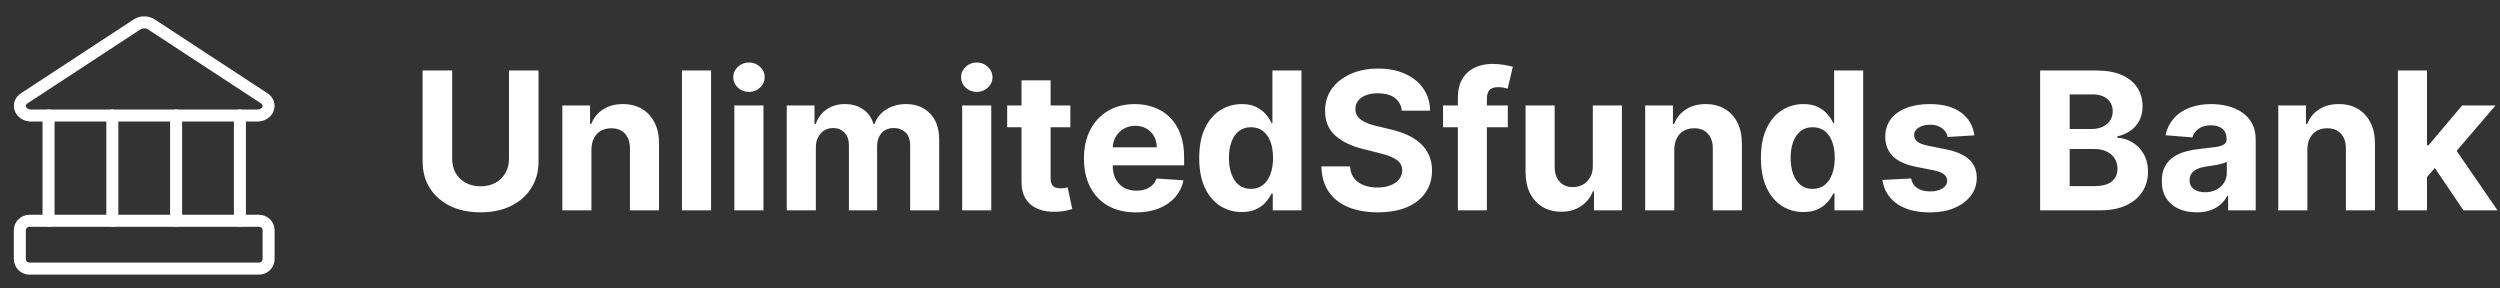 <svg width="208" height="24" viewBox="0 0 208 24" fill="none" xmlns="http://www.w3.org/2000/svg">
<rect x="0" y="0" width="208" height="24" fill="#333333" stroke="none"/>
<path d="M21.409 9.612H2.59C1.698 9.612 1.316 8.641 2.017 8.179L11.426 2.017C11.6 1.915 11.798 1.861 11.999 1.861C12.201 1.861 12.399 1.915 12.573 2.017L21.982 8.179C22.683 8.641 22.301 9.612 21.409 9.612Z" stroke="white" stroke-linecap="round" stroke-linejoin="round"/>
<path d="M21.552 18.368H2.446C2.007 18.368 1.65 18.725 1.65 19.164V21.552C1.65 21.992 2.007 22.349 2.446 22.349H21.552C21.992 22.349 22.348 21.992 22.348 21.552V19.164C22.348 18.725 21.992 18.368 21.552 18.368Z" stroke="white" stroke-linecap="round" stroke-linejoin="round"/>
<path d="M4.039 9.611V18.368" stroke="white" stroke-linecap="round" stroke-linejoin="round"/>
<path d="M9.346 9.611V18.368" stroke="white" stroke-linecap="round" stroke-linejoin="round"/>
<path d="M14.652 9.611V18.368" stroke="white" stroke-linecap="round" stroke-linejoin="round"/>
<path d="M19.961 9.611V18.368" stroke="white" stroke-linecap="round" stroke-linejoin="round"/>
<path d="M42.347 5.864H44.807V13.421C44.807 14.269 44.605 15.011 44.2 15.648C43.798 16.284 43.236 16.78 42.512 17.136C41.789 17.489 40.946 17.665 39.984 17.665C39.018 17.665 38.173 17.489 37.45 17.136C36.726 16.78 36.164 16.284 35.762 15.648C35.361 15.011 35.16 14.269 35.16 13.421V5.864H37.62V13.21C37.62 13.653 37.717 14.047 37.91 14.392C38.107 14.737 38.383 15.008 38.739 15.204C39.095 15.402 39.51 15.5 39.984 15.5C40.461 15.5 40.876 15.402 41.228 15.204C41.584 15.008 41.859 14.737 42.052 14.392C42.249 14.047 42.347 13.653 42.347 13.21V5.864ZM49.207 12.454V17.5H46.786V8.773H49.093V10.312H49.195C49.389 9.805 49.712 9.403 50.167 9.108C50.621 8.809 51.173 8.659 51.82 8.659C52.426 8.659 52.955 8.792 53.406 9.057C53.856 9.322 54.207 9.701 54.457 10.193C54.707 10.682 54.832 11.265 54.832 11.943V17.5H52.411V12.375C52.415 11.841 52.279 11.424 52.002 11.125C51.726 10.822 51.345 10.671 50.86 10.671C50.534 10.671 50.246 10.741 49.996 10.881C49.75 11.021 49.557 11.225 49.417 11.494C49.281 11.759 49.211 12.079 49.207 12.454ZM59.16 5.864V17.5H56.739V5.864H59.16ZM61.099 17.5V8.773H63.519V17.5H61.099ZM62.315 7.648C61.955 7.648 61.646 7.528 61.389 7.29C61.135 7.047 61.008 6.758 61.008 6.42C61.008 6.087 61.135 5.801 61.389 5.562C61.646 5.32 61.955 5.199 62.315 5.199C62.675 5.199 62.981 5.32 63.235 5.562C63.493 5.801 63.621 6.087 63.621 6.42C63.621 6.758 63.493 7.047 63.235 7.29C62.981 7.528 62.675 7.648 62.315 7.648ZM65.458 17.5V8.773H67.765V10.312H67.867C68.049 9.801 68.352 9.398 68.776 9.102C69.201 8.807 69.708 8.659 70.299 8.659C70.897 8.659 71.407 8.809 71.827 9.108C72.248 9.403 72.528 9.805 72.668 10.312H72.759C72.937 9.812 73.259 9.413 73.725 9.114C74.195 8.811 74.75 8.659 75.39 8.659C76.204 8.659 76.865 8.919 77.373 9.438C77.884 9.953 78.14 10.684 78.14 11.631V17.5H75.725V12.108C75.725 11.623 75.596 11.259 75.339 11.017C75.081 10.775 74.759 10.653 74.373 10.653C73.933 10.653 73.591 10.794 73.344 11.074C73.098 11.35 72.975 11.716 72.975 12.171V17.5H70.629V12.057C70.629 11.629 70.505 11.288 70.259 11.034C70.017 10.78 69.697 10.653 69.299 10.653C69.03 10.653 68.788 10.722 68.572 10.858C68.36 10.991 68.191 11.178 68.066 11.421C67.941 11.659 67.879 11.939 67.879 12.261V17.5H65.458ZM80.052 17.5V8.773H82.472V17.5H80.052ZM81.268 7.648C80.908 7.648 80.599 7.528 80.342 7.29C80.088 7.047 79.961 6.758 79.961 6.42C79.961 6.087 80.088 5.801 80.342 5.562C80.599 5.32 80.908 5.199 81.268 5.199C81.628 5.199 81.934 5.32 82.188 5.562C82.446 5.801 82.575 6.087 82.575 6.42C82.575 6.758 82.446 7.047 82.188 7.29C81.934 7.528 81.628 7.648 81.268 7.648ZM89.053 8.773V10.591H83.798V8.773H89.053ZM84.991 6.682H87.411V14.818C87.411 15.042 87.445 15.216 87.513 15.341C87.582 15.462 87.676 15.547 87.798 15.597C87.923 15.646 88.067 15.671 88.229 15.671C88.343 15.671 88.457 15.661 88.57 15.642C88.684 15.619 88.771 15.602 88.832 15.591L89.212 17.392C89.091 17.43 88.921 17.474 88.701 17.523C88.481 17.576 88.214 17.608 87.9 17.619C87.317 17.642 86.805 17.564 86.366 17.386C85.93 17.208 85.591 16.932 85.349 16.557C85.106 16.182 84.987 15.708 84.991 15.136V6.682ZM94.513 17.671C93.616 17.671 92.843 17.489 92.195 17.125C91.551 16.758 91.055 16.239 90.707 15.568C90.358 14.894 90.184 14.097 90.184 13.176C90.184 12.278 90.358 11.491 90.707 10.812C91.055 10.134 91.546 9.606 92.178 9.227C92.815 8.848 93.561 8.659 94.417 8.659C94.993 8.659 95.529 8.752 96.025 8.938C96.525 9.119 96.96 9.394 97.332 9.761C97.707 10.129 97.998 10.591 98.207 11.148C98.415 11.701 98.519 12.348 98.519 13.091V13.756H91.15V12.256H96.241C96.241 11.907 96.165 11.598 96.013 11.329C95.862 11.061 95.652 10.85 95.383 10.699C95.118 10.544 94.809 10.466 94.457 10.466C94.089 10.466 93.763 10.551 93.479 10.722C93.199 10.888 92.979 11.114 92.82 11.398C92.661 11.678 92.58 11.991 92.576 12.335V13.761C92.576 14.193 92.656 14.566 92.815 14.881C92.978 15.195 93.207 15.438 93.502 15.608C93.798 15.778 94.148 15.864 94.553 15.864C94.822 15.864 95.068 15.826 95.292 15.75C95.515 15.674 95.707 15.561 95.866 15.409C96.025 15.258 96.146 15.072 96.229 14.852L98.468 15C98.354 15.538 98.121 16.008 97.769 16.409C97.421 16.807 96.97 17.117 96.417 17.341C95.868 17.561 95.233 17.671 94.513 17.671ZM103.315 17.642C102.652 17.642 102.051 17.472 101.513 17.131C100.979 16.786 100.555 16.28 100.241 15.614C99.93 14.943 99.775 14.121 99.775 13.148C99.775 12.148 99.936 11.316 100.258 10.653C100.58 9.987 101.008 9.489 101.542 9.159C102.08 8.826 102.669 8.659 103.309 8.659C103.798 8.659 104.205 8.742 104.531 8.909C104.86 9.072 105.125 9.277 105.326 9.523C105.531 9.765 105.686 10.004 105.792 10.239H105.866V5.864H108.281V17.5H105.894V16.102H105.792C105.678 16.345 105.517 16.585 105.309 16.824C105.104 17.059 104.837 17.254 104.508 17.409C104.182 17.564 103.784 17.642 103.315 17.642ZM104.082 15.716C104.472 15.716 104.801 15.61 105.07 15.398C105.343 15.182 105.551 14.881 105.695 14.494C105.843 14.108 105.917 13.655 105.917 13.136C105.917 12.617 105.845 12.167 105.701 11.784C105.557 11.402 105.349 11.106 105.076 10.898C104.803 10.689 104.472 10.585 104.082 10.585C103.684 10.585 103.349 10.693 103.076 10.909C102.803 11.125 102.597 11.424 102.457 11.807C102.317 12.189 102.246 12.633 102.246 13.136C102.246 13.644 102.317 14.093 102.457 14.483C102.601 14.869 102.807 15.172 103.076 15.392C103.349 15.608 103.684 15.716 104.082 15.716ZM116.629 9.21C116.583 8.752 116.388 8.396 116.043 8.142C115.699 7.888 115.231 7.761 114.64 7.761C114.238 7.761 113.899 7.818 113.623 7.932C113.346 8.042 113.134 8.195 112.987 8.392C112.843 8.589 112.771 8.812 112.771 9.062C112.763 9.271 112.807 9.453 112.901 9.608C113 9.763 113.134 9.898 113.305 10.011C113.475 10.121 113.672 10.218 113.896 10.301C114.119 10.381 114.358 10.449 114.612 10.506L115.657 10.756C116.165 10.869 116.63 11.021 117.055 11.21C117.479 11.4 117.846 11.633 118.157 11.909C118.468 12.186 118.708 12.511 118.879 12.886C119.053 13.261 119.142 13.691 119.146 14.176C119.142 14.888 118.96 15.506 118.6 16.028C118.244 16.547 117.729 16.951 117.055 17.239C116.384 17.523 115.576 17.665 114.629 17.665C113.689 17.665 112.871 17.521 112.174 17.233C111.481 16.945 110.939 16.519 110.549 15.954C110.163 15.386 109.96 14.684 109.941 13.847H112.322C112.348 14.237 112.46 14.562 112.657 14.824C112.858 15.081 113.125 15.277 113.458 15.409C113.795 15.538 114.176 15.602 114.6 15.602C115.017 15.602 115.379 15.542 115.685 15.421C115.996 15.299 116.237 15.131 116.407 14.915C116.577 14.699 116.663 14.451 116.663 14.171C116.663 13.909 116.585 13.689 116.43 13.511C116.278 13.333 116.055 13.182 115.759 13.057C115.468 12.932 115.11 12.818 114.685 12.716L113.418 12.398C112.437 12.159 111.663 11.786 111.094 11.278C110.526 10.771 110.244 10.087 110.248 9.227C110.244 8.523 110.432 7.907 110.81 7.381C111.193 6.854 111.718 6.443 112.384 6.148C113.051 5.852 113.808 5.705 114.657 5.705C115.521 5.705 116.274 5.852 116.918 6.148C117.566 6.443 118.07 6.854 118.43 7.381C118.79 7.907 118.975 8.517 118.987 9.21H116.629ZM125.448 8.773V10.591H120.062V8.773H125.448ZM121.295 17.5V8.142C121.295 7.509 121.418 6.985 121.664 6.568C121.914 6.152 122.255 5.839 122.687 5.631C123.119 5.422 123.609 5.318 124.158 5.318C124.53 5.318 124.869 5.347 125.175 5.403C125.486 5.46 125.717 5.511 125.869 5.557L125.437 7.375C125.342 7.345 125.225 7.316 125.085 7.29C124.948 7.263 124.808 7.25 124.664 7.25C124.308 7.25 124.06 7.333 123.92 7.5C123.78 7.663 123.71 7.892 123.71 8.188V17.5H121.295ZM132.523 13.784V8.773H134.944V17.5H132.62V15.915H132.529C132.332 16.426 132.004 16.837 131.546 17.148C131.092 17.458 130.537 17.614 129.881 17.614C129.298 17.614 128.785 17.481 128.342 17.216C127.898 16.951 127.552 16.574 127.302 16.085C127.056 15.597 126.931 15.011 126.927 14.329V8.773H129.347V13.898C129.351 14.413 129.489 14.82 129.762 15.119C130.035 15.419 130.4 15.568 130.859 15.568C131.15 15.568 131.423 15.502 131.677 15.369C131.931 15.233 132.135 15.032 132.29 14.767C132.45 14.502 132.527 14.174 132.523 13.784ZM139.3 12.454V17.5H136.88V8.773H139.187V10.312H139.289C139.482 9.805 139.806 9.403 140.261 9.108C140.715 8.809 141.266 8.659 141.914 8.659C142.52 8.659 143.049 8.792 143.499 9.057C143.95 9.322 144.3 9.701 144.55 10.193C144.8 10.682 144.925 11.265 144.925 11.943V17.5H142.505V12.375C142.509 11.841 142.372 11.424 142.096 11.125C141.819 10.822 141.439 10.671 140.954 10.671C140.628 10.671 140.34 10.741 140.09 10.881C139.844 11.021 139.651 11.225 139.511 11.494C139.374 11.759 139.304 12.079 139.3 12.454ZM150.049 17.642C149.386 17.642 148.786 17.472 148.248 17.131C147.714 16.786 147.29 16.28 146.975 15.614C146.665 14.943 146.509 14.121 146.509 13.148C146.509 12.148 146.67 11.316 146.992 10.653C147.314 9.987 147.742 9.489 148.276 9.159C148.814 8.826 149.403 8.659 150.043 8.659C150.532 8.659 150.939 8.742 151.265 8.909C151.594 9.072 151.86 9.277 152.06 9.523C152.265 9.765 152.42 10.004 152.526 10.239H152.6V5.864H155.015V17.5H152.629V16.102H152.526C152.413 16.345 152.252 16.585 152.043 16.824C151.839 17.059 151.572 17.254 151.242 17.409C150.916 17.564 150.519 17.642 150.049 17.642ZM150.816 15.716C151.206 15.716 151.536 15.61 151.805 15.398C152.077 15.182 152.286 14.881 152.43 14.494C152.577 14.108 152.651 13.655 152.651 13.136C152.651 12.617 152.579 12.167 152.435 11.784C152.291 11.402 152.083 11.106 151.81 10.898C151.538 10.689 151.206 10.585 150.816 10.585C150.418 10.585 150.083 10.693 149.81 10.909C149.538 11.125 149.331 11.424 149.191 11.807C149.051 12.189 148.981 12.633 148.981 13.136C148.981 13.644 149.051 14.093 149.191 14.483C149.335 14.869 149.541 15.172 149.81 15.392C150.083 15.608 150.418 15.716 150.816 15.716ZM164.266 11.261L162.05 11.398C162.013 11.208 161.931 11.038 161.806 10.886C161.681 10.731 161.516 10.608 161.312 10.517C161.111 10.422 160.871 10.375 160.59 10.375C160.215 10.375 159.899 10.454 159.641 10.614C159.384 10.769 159.255 10.977 159.255 11.239C159.255 11.447 159.338 11.623 159.505 11.767C159.672 11.911 159.958 12.027 160.363 12.114L161.942 12.432C162.791 12.606 163.424 12.886 163.84 13.273C164.257 13.659 164.465 14.167 164.465 14.796C164.465 15.367 164.297 15.869 163.96 16.301C163.626 16.733 163.168 17.07 162.585 17.312C162.005 17.551 161.336 17.671 160.579 17.671C159.424 17.671 158.503 17.43 157.817 16.949C157.136 16.464 156.736 15.805 156.619 14.972L158.999 14.847C159.071 15.199 159.246 15.468 159.522 15.653C159.799 15.835 160.153 15.926 160.585 15.926C161.009 15.926 161.35 15.845 161.607 15.682C161.869 15.515 162.001 15.301 162.005 15.04C162.001 14.82 161.908 14.64 161.727 14.5C161.545 14.356 161.264 14.246 160.886 14.171L159.374 13.869C158.522 13.699 157.888 13.403 157.471 12.983C157.058 12.562 156.852 12.027 156.852 11.375C156.852 10.814 157.003 10.331 157.306 9.926C157.613 9.521 158.043 9.208 158.596 8.989C159.153 8.769 159.804 8.659 160.55 8.659C161.653 8.659 162.52 8.892 163.153 9.358C163.789 9.824 164.16 10.458 164.266 11.261ZM169.738 17.5V5.864H174.397C175.253 5.864 175.967 5.991 176.539 6.244C177.111 6.498 177.541 6.85 177.829 7.301C178.117 7.748 178.261 8.263 178.261 8.847C178.261 9.301 178.17 9.701 177.988 10.046C177.806 10.386 177.556 10.667 177.238 10.886C176.924 11.102 176.564 11.256 176.158 11.347V11.46C176.602 11.479 177.016 11.604 177.403 11.835C177.793 12.066 178.109 12.39 178.352 12.807C178.594 13.22 178.715 13.712 178.715 14.284C178.715 14.902 178.562 15.453 178.255 15.938C177.952 16.419 177.503 16.799 176.908 17.079C176.314 17.36 175.581 17.5 174.71 17.5H169.738ZM172.198 15.489H174.204C174.889 15.489 175.389 15.358 175.704 15.097C176.018 14.831 176.175 14.479 176.175 14.04C176.175 13.718 176.098 13.434 175.942 13.188C175.787 12.941 175.566 12.748 175.278 12.608C174.994 12.468 174.655 12.398 174.261 12.398H172.198V15.489ZM172.198 10.733H174.022C174.359 10.733 174.658 10.674 174.92 10.557C175.185 10.436 175.393 10.265 175.545 10.046C175.7 9.826 175.778 9.562 175.778 9.256C175.778 8.835 175.628 8.496 175.329 8.239C175.033 7.981 174.613 7.852 174.067 7.852H172.198V10.733ZM182.759 17.665C182.202 17.665 181.706 17.568 181.271 17.375C180.835 17.178 180.49 16.888 180.237 16.506C179.987 16.119 179.862 15.638 179.862 15.062C179.862 14.578 179.951 14.171 180.129 13.841C180.307 13.511 180.549 13.246 180.856 13.046C181.163 12.845 181.511 12.693 181.901 12.591C182.295 12.489 182.708 12.417 183.14 12.375C183.647 12.322 184.057 12.273 184.367 12.227C184.678 12.178 184.903 12.106 185.043 12.011C185.183 11.917 185.254 11.777 185.254 11.591V11.557C185.254 11.197 185.14 10.919 184.913 10.722C184.689 10.525 184.371 10.426 183.958 10.426C183.522 10.426 183.176 10.523 182.918 10.716C182.661 10.905 182.49 11.144 182.407 11.432L180.168 11.25C180.282 10.72 180.505 10.261 180.839 9.875C181.172 9.485 181.602 9.186 182.129 8.977C182.659 8.765 183.272 8.659 183.969 8.659C184.454 8.659 184.918 8.716 185.362 8.83C185.808 8.943 186.204 9.119 186.549 9.358C186.897 9.597 187.172 9.903 187.373 10.278C187.574 10.65 187.674 11.095 187.674 11.614V17.5H185.379V16.29H185.31C185.17 16.562 184.983 16.803 184.748 17.011C184.513 17.216 184.231 17.377 183.901 17.494C183.572 17.608 183.191 17.665 182.759 17.665ZM183.452 15.994C183.808 15.994 184.123 15.924 184.396 15.784C184.668 15.64 184.882 15.447 185.038 15.204C185.193 14.962 185.271 14.688 185.271 14.381V13.454C185.195 13.504 185.091 13.549 184.958 13.591C184.829 13.629 184.683 13.665 184.521 13.699C184.358 13.729 184.195 13.758 184.032 13.784C183.869 13.807 183.721 13.828 183.589 13.847C183.305 13.888 183.057 13.954 182.844 14.046C182.632 14.136 182.468 14.259 182.35 14.415C182.233 14.566 182.174 14.756 182.174 14.983C182.174 15.312 182.293 15.564 182.532 15.739C182.774 15.909 183.081 15.994 183.452 15.994ZM191.972 12.454V17.5H189.552V8.773H191.859V10.312H191.961C192.154 9.805 192.478 9.403 192.933 9.108C193.387 8.809 193.938 8.659 194.586 8.659C195.192 8.659 195.72 8.792 196.171 9.057C196.622 9.322 196.972 9.701 197.222 10.193C197.472 10.682 197.597 11.265 197.597 11.943V17.5H195.177V12.375C195.181 11.841 195.044 11.424 194.768 11.125C194.491 10.822 194.111 10.671 193.626 10.671C193.3 10.671 193.012 10.741 192.762 10.881C192.516 11.021 192.323 11.225 192.183 11.494C192.046 11.759 191.976 12.079 191.972 12.454ZM201.698 14.989L201.704 12.085H202.056L204.852 8.773H207.63L203.874 13.159H203.3L201.698 14.989ZM199.505 17.5V5.864H201.925V17.5H199.505ZM204.96 17.5L202.391 13.699L204.005 11.989L207.795 17.5H204.96Z" fill="white"/>
</svg>
